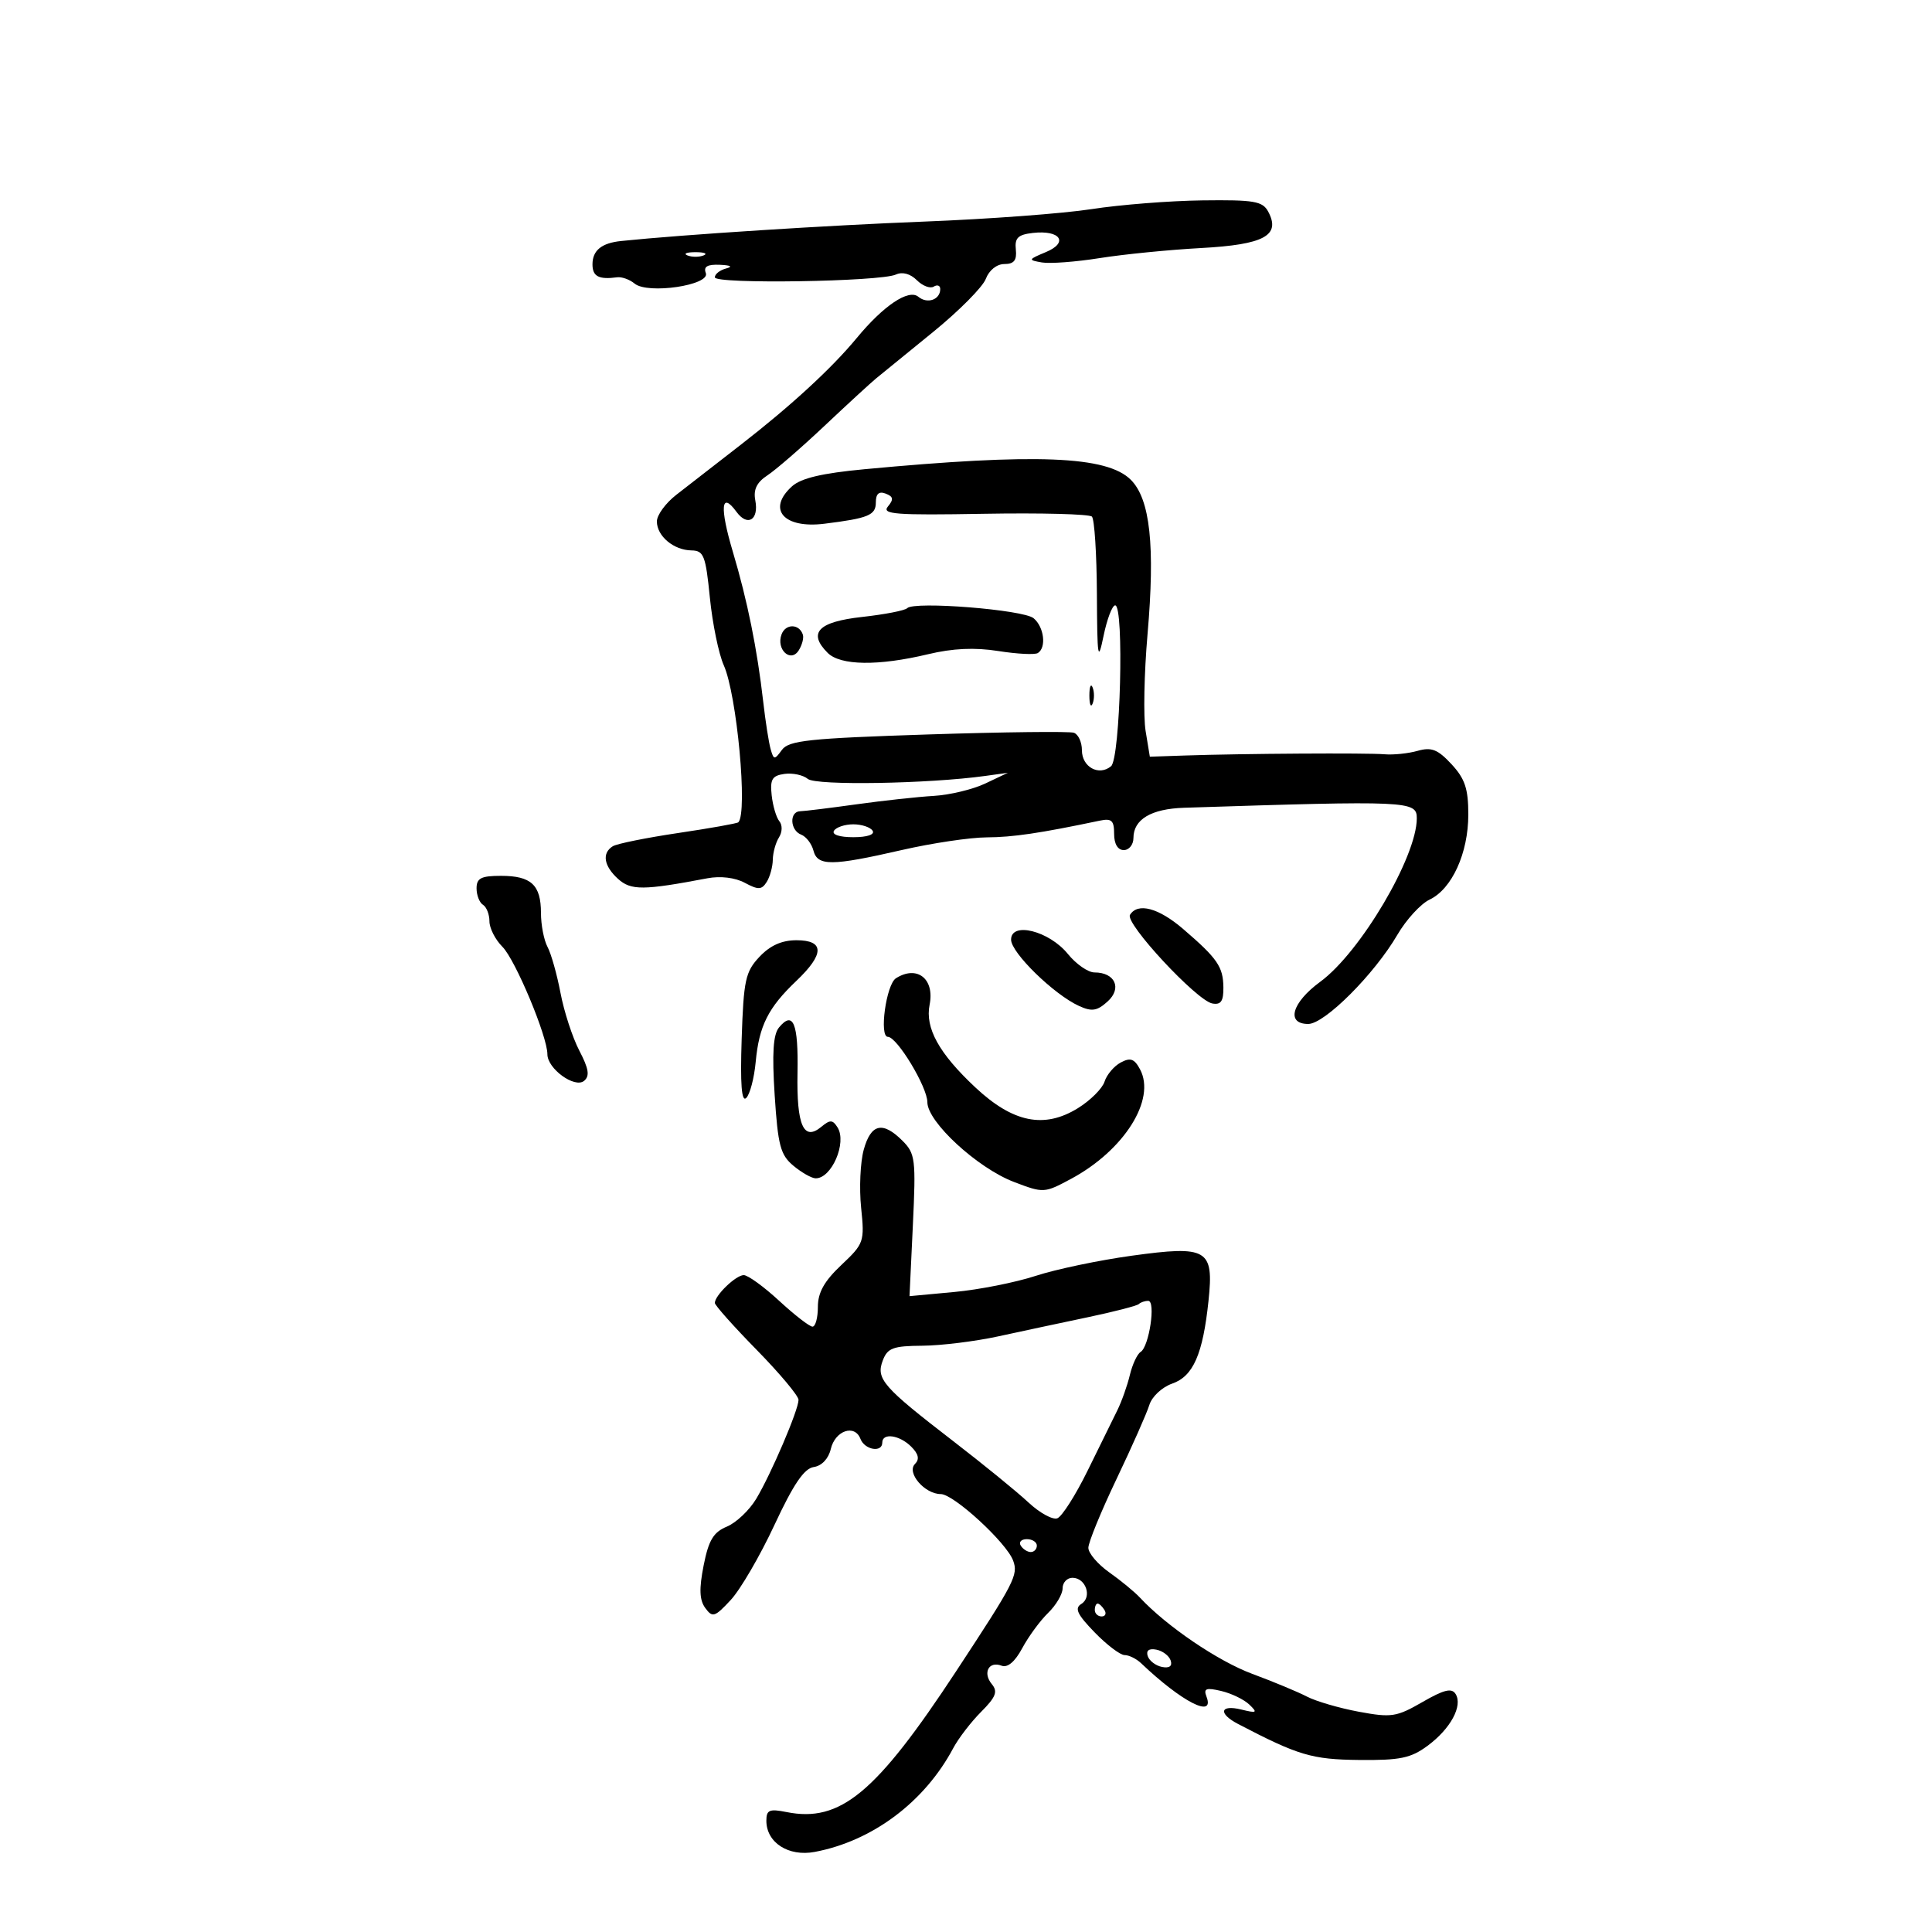 <svg xmlns="http://www.w3.org/2000/svg" width="300" height="300" viewBox="0 0 300 300" version="1.1">
	<path d="M 169.500 32.472 C 165.100 33.156, 153.400 34.027, 143.500 34.408 C 128.688 34.978, 106.062 36.428, 96.450 37.423 C 93.404 37.738, 92 38.885, 92 41.059 C 92 42.925, 92.989 43.442, 95.824 43.058 C 96.552 42.959, 97.777 43.400, 98.545 44.037 C 100.585 45.731, 110.324 44.286, 109.599 42.397 C 109.215 41.398, 109.837 41.033, 111.781 41.116 C 113.474 41.188, 113.840 41.405, 112.750 41.689 C 111.788 41.941, 111 42.561, 111 43.066 C 111 44.143, 136.691 43.744, 139.121 42.629 C 140.121 42.170, 141.363 42.506, 142.363 43.506 C 143.255 44.398, 144.438 44.847, 144.992 44.505 C 145.547 44.162, 146 44.332, 146 44.882 C 146 46.540, 144 47.245, 142.598 46.081 C 141.094 44.833, 137.195 47.446, 133.023 52.500 C 129.166 57.170, 122.842 62.994, 115.104 69 C 111.206 72.025, 106.664 75.553, 105.009 76.839 C 103.354 78.125, 102 79.983, 102 80.966 C 102 83.241, 104.604 85.426, 107.365 85.468 C 109.279 85.497, 109.575 86.255, 110.228 92.803 C 110.629 96.820, 111.600 101.545, 112.387 103.303 C 114.427 107.866, 116.129 126.205, 114.648 127.685 C 114.470 127.864, 110.272 128.612, 105.320 129.348 C 100.368 130.084, 95.795 131.008, 95.158 131.402 C 93.432 132.469, 93.753 134.467, 95.975 136.478 C 97.969 138.282, 99.908 138.269, 109.831 136.382 C 111.864 135.996, 114.131 136.267, 115.646 137.078 C 117.749 138.204, 118.271 138.185, 119.050 136.954 C 119.556 136.154, 119.983 134.600, 120 133.500 C 120.017 132.400, 120.448 130.840, 120.958 130.034 C 121.485 129.200, 121.511 128.116, 121.018 127.522 C 120.541 126.947, 120.004 125.132, 119.825 123.488 C 119.556 121.012, 119.895 120.444, 121.805 120.173 C 123.073 119.994, 124.709 120.343, 125.441 120.951 C 126.712 122.006, 144.181 121.710, 153 120.485 L 156.500 119.999 153 121.661 C 151.075 122.576, 147.475 123.442, 145 123.586 C 142.525 123.731, 137.125 124.319, 133 124.893 C 128.875 125.468, 124.938 125.952, 124.250 125.969 C 122.542 126.011, 122.664 128.934, 124.401 129.601 C 125.172 129.896, 126.030 131.007, 126.308 132.069 C 126.945 134.507, 129.112 134.496, 140 132 C 144.675 130.928, 150.615 130.040, 153.201 130.026 C 157.289 130.003, 161.456 129.388, 170.750 127.435 C 172.613 127.043, 173 127.395, 173 129.481 C 173 131.053, 173.564 132, 174.500 132 C 175.325 132, 176 131.155, 176 130.122 C 176 127.236, 178.749 125.594, 183.856 125.429 C 218.821 124.303, 220 124.356, 220 127.065 C 220 133.048, 211.243 147.878, 205.015 152.442 C 200.595 155.681, 199.647 159, 203.143 159 C 205.691 159, 213.415 151.272, 216.989 145.146 C 218.358 142.800, 220.608 140.344, 221.989 139.689 C 225.457 138.044, 227.997 132.466, 227.998 126.490 C 228 122.471, 227.482 120.921, 225.386 118.660 C 223.259 116.367, 222.279 115.980, 220.136 116.589 C 218.686 117, 216.375 117.241, 215 117.124 C 212.294 116.893, 192.896 117.012, 184.023 117.314 L 178.546 117.500 177.889 113.500 C 177.527 111.300, 177.661 104.550, 178.187 98.500 C 179.381 84.764, 178.597 77.506, 175.595 74.504 C 171.890 70.800, 160.886 70.363, 134.228 72.861 C 127.644 73.479, 124.382 74.250, 122.978 75.520 C 119.054 79.071, 121.684 82.110, 128 81.326 C 134.857 80.475, 136 80.001, 136 78.012 C 136 76.676, 136.480 76.247, 137.526 76.648 C 138.719 77.106, 138.795 77.542, 137.877 78.648 C 136.873 79.858, 139.015 80.021, 152.768 79.781 C 161.603 79.626, 169.155 79.823, 169.551 80.218 C 169.946 80.613, 170.295 86.013, 170.326 92.218 C 170.375 102.219, 170.492 102.961, 171.358 98.750 C 171.896 96.138, 172.708 94, 173.163 94 C 174.579 94, 173.969 117.781, 172.523 118.981 C 170.632 120.551, 168 119.107, 168 116.500 C 168 115.243, 167.438 114.020, 166.750 113.782 C 166.063 113.545, 155.861 113.664, 144.080 114.047 C 125.604 114.649, 122.489 114.978, 121.419 116.441 C 120.261 118.025, 120.144 118.017, 119.662 116.319 C 119.377 115.319, 118.862 112.025, 118.517 109 C 117.578 100.773, 116.062 93.286, 113.801 85.697 C 111.731 78.754, 111.961 76.196, 114.359 79.476 C 116.079 81.829, 117.864 80.741, 117.282 77.694 C 116.962 76.020, 117.506 74.899, 119.166 73.811 C 120.450 72.970, 124.425 69.524, 128 66.153 C 131.575 62.783, 135.192 59.457, 136.037 58.763 C 136.882 58.068, 140.864 54.825, 144.886 51.556 C 148.907 48.287, 152.592 44.574, 153.074 43.306 C 153.589 41.952, 154.782 41, 155.963 41 C 157.455 41, 157.915 40.417, 157.738 38.750 C 157.547 36.945, 158.069 36.435, 160.372 36.172 C 164.640 35.684, 165.990 37.648, 162.413 39.141 C 159.640 40.299, 159.609 40.376, 161.780 40.752 C 163.034 40.969, 167.084 40.665, 170.780 40.075 C 174.476 39.486, 181.550 38.784, 186.500 38.516 C 196.299 37.984, 198.910 36.568, 196.926 32.862 C 196.057 31.239, 194.748 31.015, 186.715 31.115 C 181.647 31.178, 173.900 31.789, 169.500 32.472 M 106.750 39.662 C 107.438 39.940, 108.563 39.940, 109.250 39.662 C 109.938 39.385, 109.375 39.158, 108 39.158 C 106.625 39.158, 106.063 39.385, 106.750 39.662 M 140.869 94.437 C 140.522 94.799, 137.378 95.411, 133.882 95.798 C 127.038 96.554, 125.401 98.258, 128.521 101.379 C 130.500 103.357, 136.376 103.437, 144.099 101.590 C 147.956 100.667, 151.347 100.512, 155.002 101.089 C 157.920 101.551, 160.688 101.693, 161.154 101.405 C 162.518 100.562, 162.127 97.350, 160.496 95.997 C 158.898 94.671, 141.937 93.323, 140.869 94.437 M 121.368 98.484 C 120.471 100.820, 122.766 102.985, 124.025 100.992 C 124.544 100.171, 124.834 99.078, 124.671 98.563 C 124.132 96.856, 122.012 96.806, 121.368 98.484 M 169.158 108 C 169.158 109.375, 169.385 109.938, 169.662 109.250 C 169.940 108.563, 169.940 107.438, 169.662 106.750 C 169.385 106.063, 169.158 106.625, 169.158 108 M 129.500 129 C 129.131 129.596, 130.343 130, 132.500 130 C 134.657 130, 135.869 129.596, 135.500 129 C 135.160 128.450, 133.810 128, 132.500 128 C 131.190 128, 129.840 128.450, 129.500 129 M 74 137.941 C 74 139.009, 74.450 140.160, 75 140.500 C 75.550 140.840, 76 141.991, 76 143.059 C 76 144.127, 76.906 145.906, 78.014 147.014 C 80.022 149.022, 85 160.918, 85 163.709 C 85 165.952, 89.250 169.033, 90.694 167.837 C 91.604 167.083, 91.430 165.967, 89.961 163.150 C 88.901 161.117, 87.586 157.089, 87.038 154.200 C 86.490 151.310, 85.582 148.088, 85.021 147.039 C 84.459 145.990, 84 143.617, 84 141.766 C 84 137.411, 82.483 136, 77.800 136 C 74.705 136, 74 136.360, 74 137.941 M 175.463 142.059 C 174.659 143.361, 185.824 155.377, 188.250 155.820 C 189.584 156.063, 189.992 155.469, 189.968 153.320 C 189.932 150.115, 189.042 148.824, 183.715 144.250 C 179.895 140.969, 176.667 140.112, 175.463 142.059 M 157 145.909 C 157 147.938, 163.649 154.427, 167.550 156.205 C 169.547 157.115, 170.356 156.987, 171.992 155.507 C 174.257 153.457, 173.144 151, 169.950 151 C 168.957 151, 167.100 149.711, 165.822 148.135 C 162.920 144.554, 157 143.060, 157 145.909 M 117.924 148.578 C 115.745 150.896, 115.466 152.185, 115.166 161.328 C 114.934 168.367, 115.152 171.190, 115.873 170.492 C 116.446 169.938, 117.109 167.416, 117.345 164.887 C 117.868 159.288, 119.280 156.475, 123.652 152.317 C 128.039 148.147, 128.046 146, 123.674 146 C 121.393 146, 119.587 146.810, 117.924 148.578 M 139.122 151.903 C 137.605 152.864, 136.484 161, 137.869 161 C 139.295 161, 144 168.789, 144 171.150 C 144 174.209, 151.765 181.363, 157.437 183.529 C 162.044 185.288, 162.155 185.282, 166.301 183.058 C 174.555 178.630, 179.533 170.732, 177.025 166.046 C 176.142 164.397, 175.531 164.181, 174.026 164.986 C 172.986 165.543, 171.857 166.876, 171.516 167.949 C 171.175 169.023, 169.315 170.878, 167.382 172.073 C 162.144 175.310, 157.305 174.331, 151.450 168.852 C 145.803 163.566, 143.625 159.626, 144.349 156.007 C 145.153 151.985, 142.403 149.825, 139.122 151.903 M 120.967 159.540 C 120.057 160.637, 119.869 163.555, 120.291 170.068 C 120.797 177.866, 121.186 179.338, 123.188 181.006 C 124.459 182.066, 126.007 182.948, 126.628 182.967 C 129.117 183.040, 131.545 177.441, 130.053 175.064 C 129.296 173.857, 128.894 173.843, 127.534 174.972 C 124.784 177.254, 123.682 174.757, 123.837 166.600 C 123.983 158.893, 123.168 156.888, 120.967 159.540 M 134.122 178.522 C 133.587 180.459, 133.403 184.509, 133.714 187.522 C 134.262 192.825, 134.164 193.109, 130.640 196.433 C 127.991 198.931, 127 200.700, 127 202.933 C 127 204.620, 126.625 206, 126.166 206 C 125.708 206, 123.383 204.200, 121 202 C 118.617 199.800, 116.137 198, 115.489 198 C 114.271 198, 111 201.148, 111 202.320 C 111 202.685, 113.925 205.966, 117.500 209.612 C 121.075 213.258, 123.998 216.750, 123.995 217.371 C 123.989 218.942, 119.762 228.830, 117.431 232.729 C 116.369 234.505, 114.316 236.450, 112.868 237.051 C 110.778 237.920, 110.036 239.159, 109.261 243.077 C 108.540 246.723, 108.607 248.448, 109.517 249.692 C 110.637 251.224, 110.993 251.111, 113.473 248.438 C 114.973 246.822, 118.024 241.585, 120.254 236.799 C 123.209 230.458, 124.866 228.017, 126.364 227.799 C 127.600 227.619, 128.651 226.506, 129.003 225.005 C 129.676 222.135, 132.715 221.094, 133.610 223.426 C 134.271 225.148, 137 225.610, 137 224 C 137 222.444, 139.680 222.823, 141.493 224.636 C 142.636 225.779, 142.812 226.588, 142.078 227.322 C 140.728 228.672, 143.577 232, 146.084 232 C 148.085 232, 156.284 239.533, 157.317 242.322 C 158.143 244.550, 157.570 245.664, 148.476 259.500 C 136.027 278.440, 130.480 283.046, 122.130 281.376 C 119.471 280.844, 119 281.046, 119 282.720 C 119 286.117, 122.426 288.330, 126.501 287.566 C 135.459 285.885, 143.564 279.818, 148.011 271.464 C 148.830 269.926, 150.783 267.381, 152.352 265.809 C 154.640 263.515, 154.969 262.668, 154.016 261.519 C 152.555 259.759, 153.536 257.885, 155.520 258.646 C 156.460 259.007, 157.599 258.042, 158.738 255.921 C 159.707 254.115, 161.512 251.655, 162.750 250.454 C 163.988 249.253, 165 247.535, 165 246.635 C 165 245.736, 165.689 245, 166.531 245 C 168.610 245, 169.626 247.995, 167.907 249.057 C 166.821 249.729, 167.261 250.674, 169.958 253.456 C 171.847 255.405, 173.947 257, 174.625 257 C 175.303 257, 176.452 257.565, 177.179 258.256 C 183.526 264.291, 188.675 266.921, 187.342 263.449 C 186.857 262.186, 187.280 262.023, 189.624 262.573 C 191.206 262.945, 193.175 263.897, 194 264.690 C 195.317 265.956, 195.164 266.049, 192.750 265.457 C 189.434 264.644, 189.118 266.065, 192.250 267.700 C 201.608 272.585, 203.720 273.213, 211.044 273.287 C 217.409 273.352, 219.072 273.007, 221.681 271.078 C 225.241 268.445, 227.167 264.887, 226.028 263.045 C 225.426 262.070, 224.222 262.362, 220.871 264.296 C 216.851 266.615, 216.058 266.736, 211 265.798 C 207.975 265.237, 204.351 264.180, 202.946 263.449 C 201.542 262.717, 197.717 261.127, 194.446 259.914 C 189.134 257.944, 181.141 252.517, 177 248.068 C 176.175 247.181, 174.037 245.423, 172.250 244.160 C 170.463 242.897, 169 241.180, 169 240.343 C 169 239.507, 170.968 234.700, 173.374 229.661 C 175.780 224.623, 178.072 219.449, 178.468 218.165 C 178.869 216.865, 180.444 215.393, 182.022 214.843 C 185.288 213.704, 186.784 210.287, 187.658 201.971 C 188.501 193.948, 187.504 193.365, 175.727 194.988 C 170.652 195.687, 163.945 197.095, 160.822 198.116 C 157.699 199.137, 152.013 200.264, 148.186 200.619 L 141.228 201.266 141.749 190.268 C 142.236 180, 142.129 179.129, 140.135 177.135 C 137.063 174.063, 135.236 174.484, 134.122 178.522 M 176.845 202.488 C 176.576 202.757, 173.014 203.679, 168.928 204.537 C 164.843 205.395, 158.575 206.733, 155 207.512 C 151.425 208.290, 146.123 208.943, 143.218 208.963 C 138.678 208.995, 137.815 209.316, 137.079 211.250 C 135.990 214.109, 137.067 215.344, 148 223.766 C 152.675 227.368, 157.933 231.653, 159.684 233.290 C 161.435 234.926, 163.461 236.037, 164.184 235.759 C 164.908 235.482, 167.021 232.160, 168.879 228.377 C 170.737 224.595, 172.813 220.375, 173.493 219 C 174.172 217.625, 175.050 215.155, 175.443 213.510 C 175.837 211.866, 176.589 210.254, 177.115 209.929 C 178.439 209.111, 179.500 202, 178.298 202 C 177.767 202, 177.114 202.220, 176.845 202.488 M 158.500 240 C 158.840 240.550, 159.541 241, 160.059 241 C 160.577 241, 161 240.550, 161 240 C 161 239.450, 160.298 239, 159.441 239 C 158.584 239, 158.160 239.450, 158.500 240 M 170 250 C 170 250.550, 170.477 251, 171.059 251 C 171.641 251, 171.840 250.550, 171.500 250 C 171.160 249.450, 170.684 249, 170.441 249 C 170.198 249, 170 249.450, 170 250 M 178.218 257.154 C 178.464 257.895, 179.468 258.655, 180.448 258.846 C 181.588 259.066, 182.069 258.706, 181.782 257.846 C 181.536 257.105, 180.532 256.345, 179.552 256.154 C 178.412 255.934, 177.931 256.294, 178.218 257.154" stroke="none" fill="black" fill-rule="evenodd"/>
</svg>